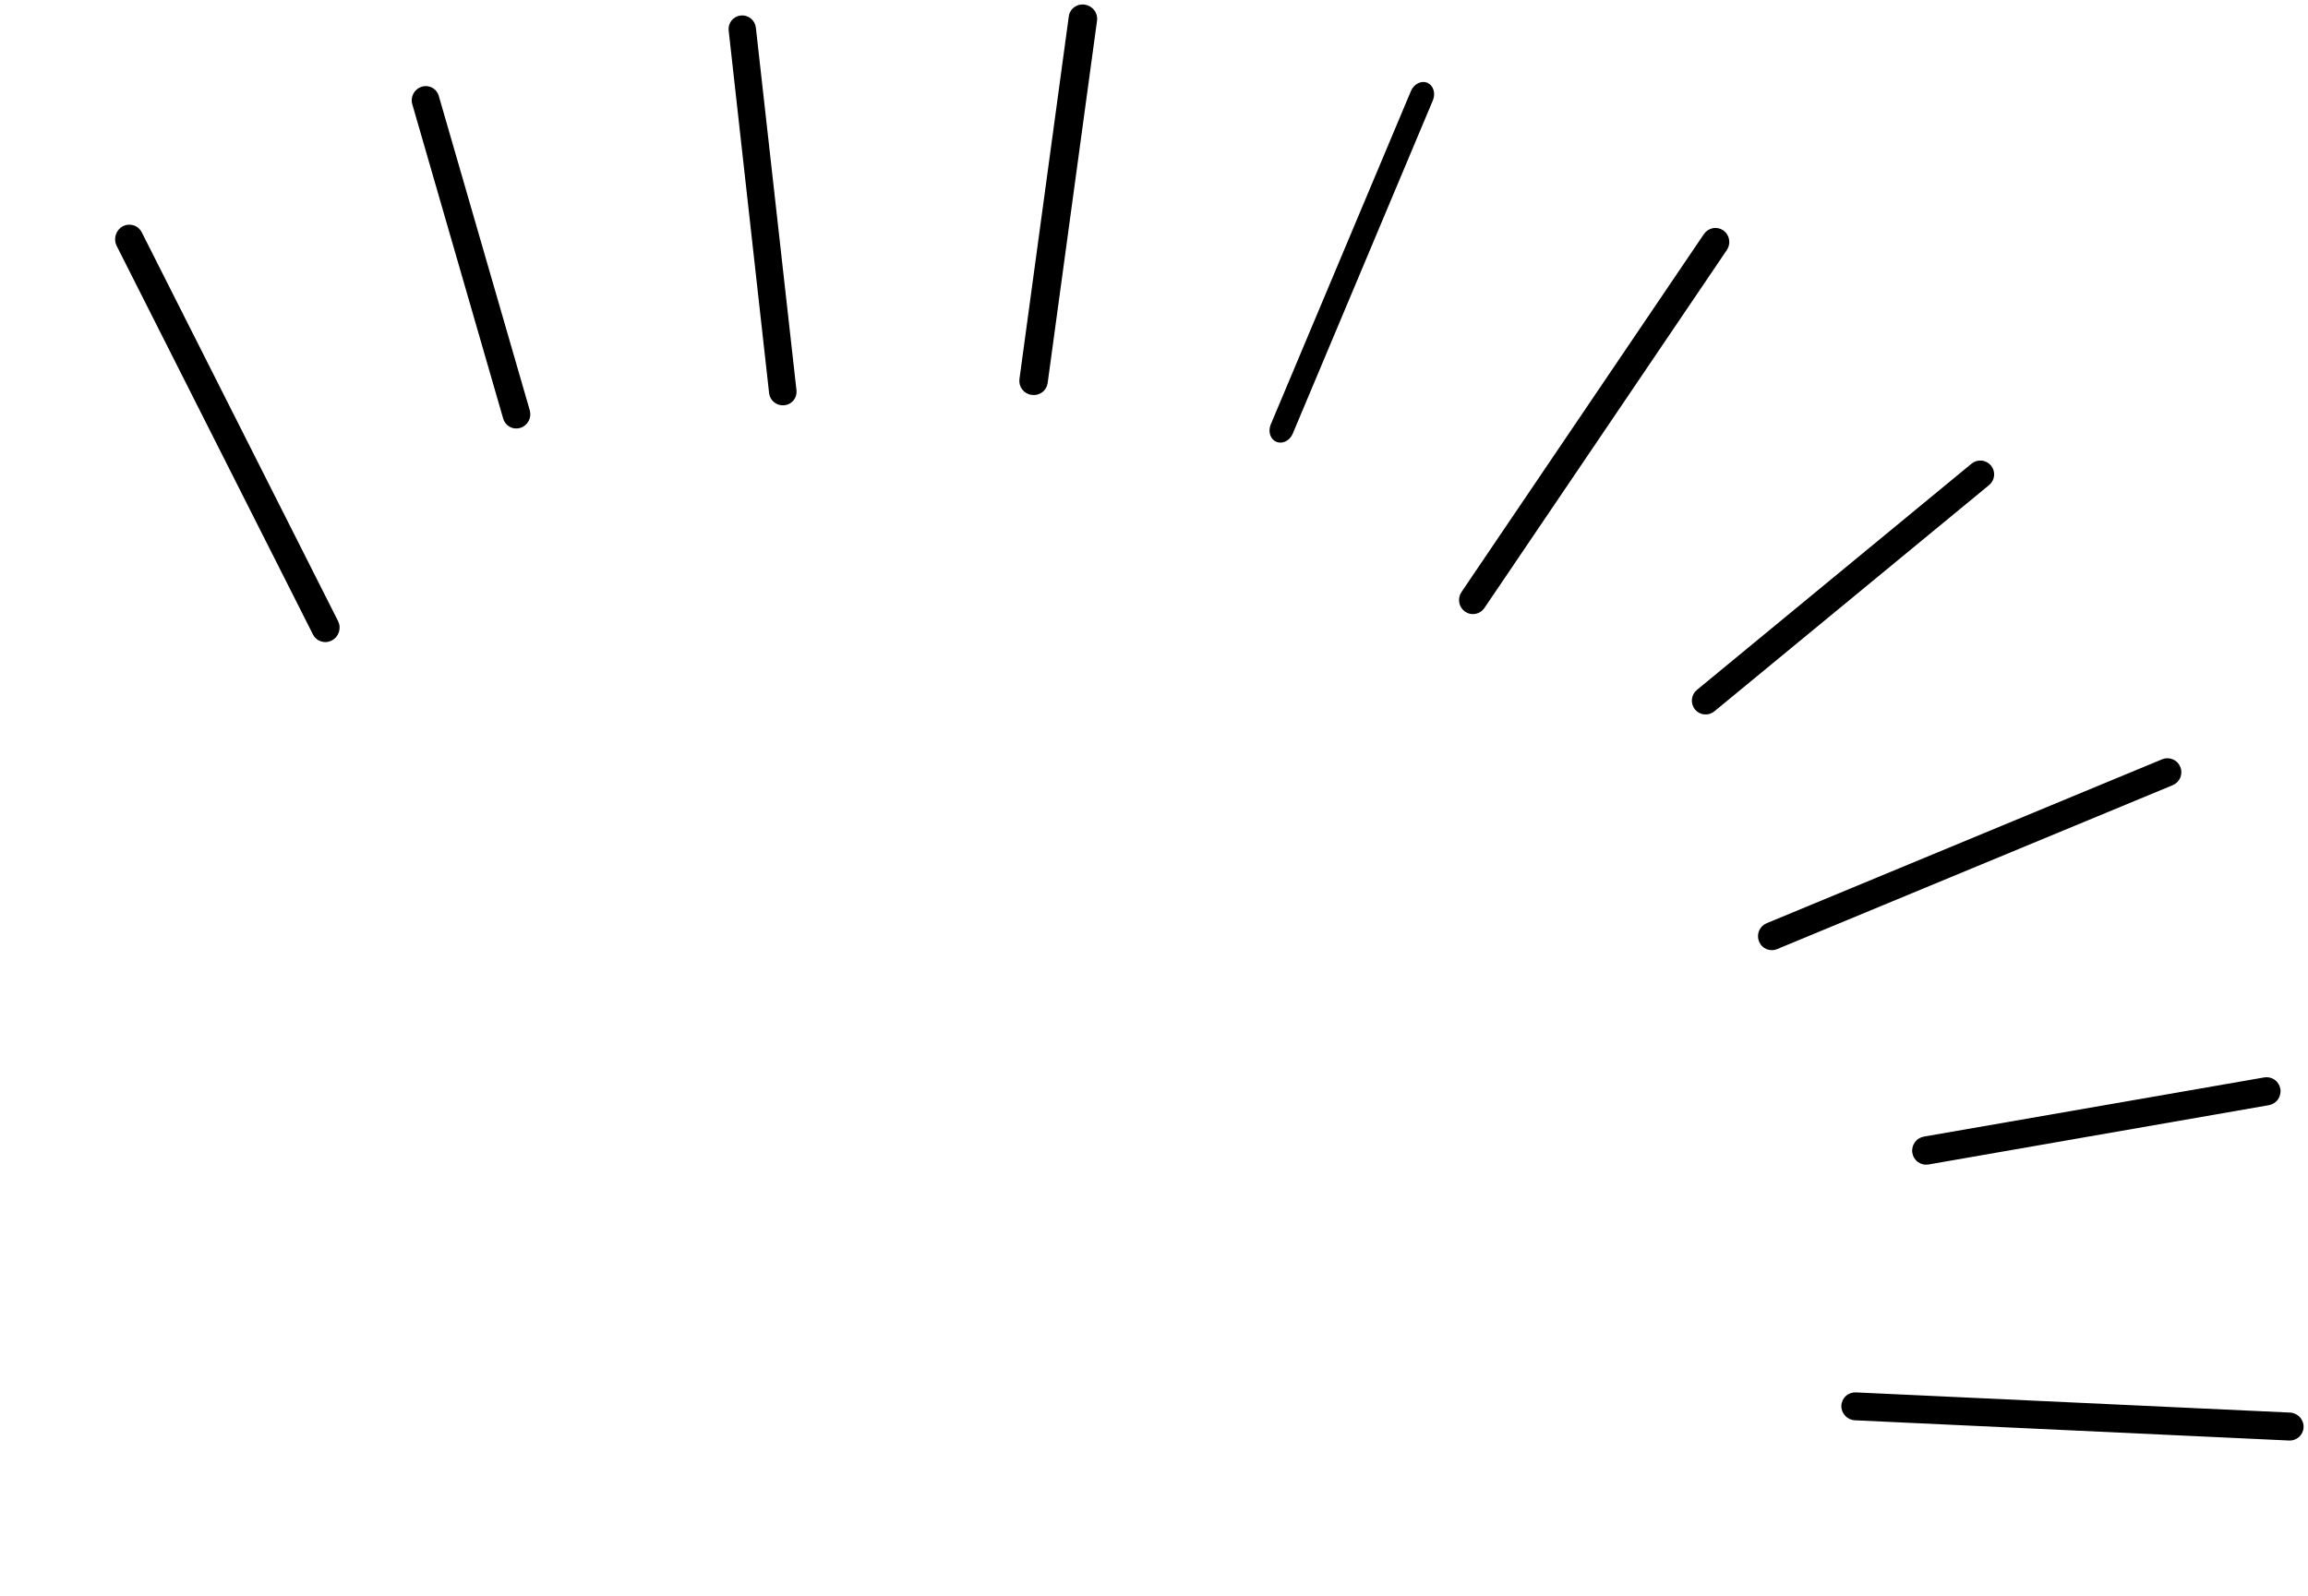 <svg width="175" height="121" viewBox="0 0 175 121" fill="none" xmlns="http://www.w3.org/2000/svg">
<path d="M173.613 107.119C173.756 107.123 173.896 107.156 174.027 107.215C174.157 107.273 174.275 107.357 174.373 107.461C174.471 107.565 174.547 107.687 174.598 107.819C174.648 107.952 174.671 108.093 174.665 108.234C174.66 108.375 174.626 108.513 174.566 108.64C174.505 108.767 174.42 108.881 174.314 108.974C174.209 109.068 174.085 109.139 173.95 109.185C173.816 109.23 173.673 109.248 173.53 109.238L140.656 107.706C140.372 107.694 140.103 107.571 139.908 107.363C139.713 107.156 139.609 106.882 139.618 106.602C139.627 106.321 139.748 106.057 139.955 105.867C140.162 105.677 140.438 105.578 140.722 105.59L173.613 107.119Z" fill="black"/>
<path d="M171.682 81.704C171.96 81.656 172.245 81.721 172.474 81.885C172.704 82.049 172.858 82.298 172.904 82.577C172.95 82.856 172.884 83.143 172.72 83.375C172.556 83.606 172.307 83.762 172.029 83.81L146.225 88.307C146.087 88.33 145.946 88.326 145.809 88.294C145.673 88.263 145.544 88.204 145.43 88.123C145.316 88.041 145.22 87.937 145.146 87.818C145.072 87.699 145.023 87.566 145 87.427C144.955 87.146 145.022 86.859 145.188 86.627C145.353 86.395 145.603 86.239 145.882 86.191L171.682 81.704Z" fill="black"/>
<path d="M163.938 57.58C164.198 57.473 164.49 57.474 164.749 57.582C165.009 57.691 165.214 57.898 165.32 58.158C165.427 58.419 165.425 58.711 165.316 58.971C165.208 59.231 165 59.437 164.74 59.544L134.754 71.97C134.626 72.025 134.488 72.054 134.349 72.054C134.21 72.055 134.072 72.028 133.944 71.975C133.816 71.921 133.699 71.843 133.602 71.743C133.504 71.644 133.428 71.526 133.376 71.397C133.269 71.138 133.27 70.847 133.377 70.588C133.484 70.329 133.689 70.122 133.948 70.014L163.938 57.58Z" fill="black"/>
<path d="M149.485 35.165C149.699 34.987 149.975 34.902 150.252 34.928C150.529 34.954 150.785 35.09 150.962 35.304C151.14 35.518 151.225 35.794 151.199 36.071C151.173 36.348 151.038 36.603 150.824 36.781L129.995 53.937C129.89 54.026 129.768 54.092 129.637 54.133C129.506 54.174 129.368 54.189 129.231 54.177C129.094 54.164 128.961 54.125 128.84 54.061C128.718 53.997 128.61 53.91 128.522 53.804C128.346 53.589 128.261 53.312 128.286 53.035C128.312 52.758 128.446 52.502 128.659 52.323L149.485 35.165Z" fill="black"/>
<path d="M129.194 17.754C129.272 17.639 129.372 17.539 129.487 17.462C129.603 17.385 129.733 17.332 129.869 17.305C130.005 17.278 130.145 17.279 130.28 17.306C130.415 17.334 130.544 17.389 130.658 17.466C130.89 17.626 131.049 17.871 131.102 18.149C131.155 18.427 131.097 18.716 130.94 18.953L112.558 46.099C112.48 46.215 112.38 46.315 112.265 46.392C112.149 46.47 112.019 46.524 111.883 46.551C111.747 46.578 111.607 46.577 111.471 46.55C111.336 46.522 111.207 46.468 111.093 46.39C110.86 46.23 110.7 45.985 110.647 45.706C110.595 45.427 110.654 45.138 110.811 44.9L129.194 17.754Z" fill="black"/>
<path d="M106.977 6.915C107.029 6.786 107.104 6.667 107.195 6.565C107.286 6.463 107.392 6.379 107.508 6.32C107.624 6.26 107.746 6.225 107.868 6.217C107.991 6.21 108.111 6.228 108.221 6.273C108.442 6.368 108.61 6.561 108.69 6.81C108.77 7.059 108.754 7.344 108.648 7.604L98.004 32.923C97.889 33.169 97.698 33.366 97.47 33.475C97.243 33.583 96.997 33.595 96.782 33.507C96.568 33.419 96.402 33.238 96.318 33.002C96.234 32.766 96.239 32.492 96.332 32.237L106.977 6.915Z" fill="black"/>
<path d="M81.04 1.237C81.059 1.099 81.105 0.967 81.177 0.848C81.248 0.728 81.342 0.624 81.455 0.542C81.568 0.46 81.696 0.4 81.833 0.368C81.969 0.335 82.112 0.329 82.251 0.351C82.536 0.393 82.793 0.544 82.968 0.772C83.142 0.999 83.219 1.285 83.181 1.565L79.434 29.064C79.392 29.341 79.24 29.59 79.011 29.755C78.783 29.921 78.496 29.989 78.214 29.946C78.074 29.926 77.939 29.878 77.817 29.807C77.695 29.735 77.588 29.64 77.503 29.528C77.418 29.415 77.356 29.288 77.321 29.152C77.286 29.016 77.279 28.876 77.299 28.738L81.04 1.237Z" fill="black"/>
<path d="M55.249 2.306C55.219 2.033 55.3 1.761 55.473 1.549C55.646 1.337 55.897 1.202 56.17 1.174C56.444 1.147 56.718 1.228 56.932 1.402C57.146 1.575 57.283 1.825 57.312 2.097L60.392 29.601C60.407 29.736 60.395 29.872 60.357 30.002C60.319 30.132 60.255 30.253 60.169 30.358C60.084 30.463 59.978 30.55 59.859 30.614C59.739 30.679 59.608 30.718 59.473 30.732C59.337 30.747 59.199 30.735 59.067 30.697C58.935 30.659 58.812 30.596 58.705 30.511C58.597 30.425 58.508 30.32 58.441 30.201C58.374 30.081 58.332 29.95 58.316 29.815L55.249 2.306Z" fill="black"/>
<path d="M31.282 7.976C31.233 7.84 31.212 7.696 31.22 7.551C31.229 7.406 31.266 7.263 31.33 7.133C31.395 7.002 31.484 6.886 31.594 6.791C31.703 6.696 31.83 6.624 31.967 6.58C32.104 6.536 32.248 6.521 32.39 6.536C32.531 6.55 32.668 6.594 32.792 6.665C32.916 6.736 33.023 6.831 33.108 6.946C33.194 7.061 33.255 7.193 33.287 7.334L40.169 31.116C40.247 31.386 40.215 31.678 40.081 31.928C39.946 32.178 39.72 32.365 39.453 32.448C39.186 32.532 38.898 32.504 38.655 32.372C38.411 32.239 38.23 32.013 38.153 31.743L31.282 7.976Z" fill="black"/>
<path d="M8.837 18.629C8.713 18.372 8.693 18.075 8.781 17.8C8.869 17.526 9.058 17.295 9.309 17.157C9.562 17.026 9.854 17 10.123 17.085C10.391 17.17 10.615 17.358 10.745 17.61L25.635 47.104C25.698 47.23 25.737 47.367 25.747 47.509C25.758 47.651 25.741 47.793 25.698 47.929C25.654 48.065 25.585 48.191 25.494 48.301C25.403 48.41 25.291 48.501 25.166 48.567C25.041 48.633 24.905 48.674 24.765 48.687C24.625 48.7 24.485 48.685 24.351 48.643C24.218 48.601 24.094 48.533 23.988 48.442C23.881 48.351 23.794 48.239 23.73 48.114L8.837 18.629Z" fill="black"/>
</svg>

